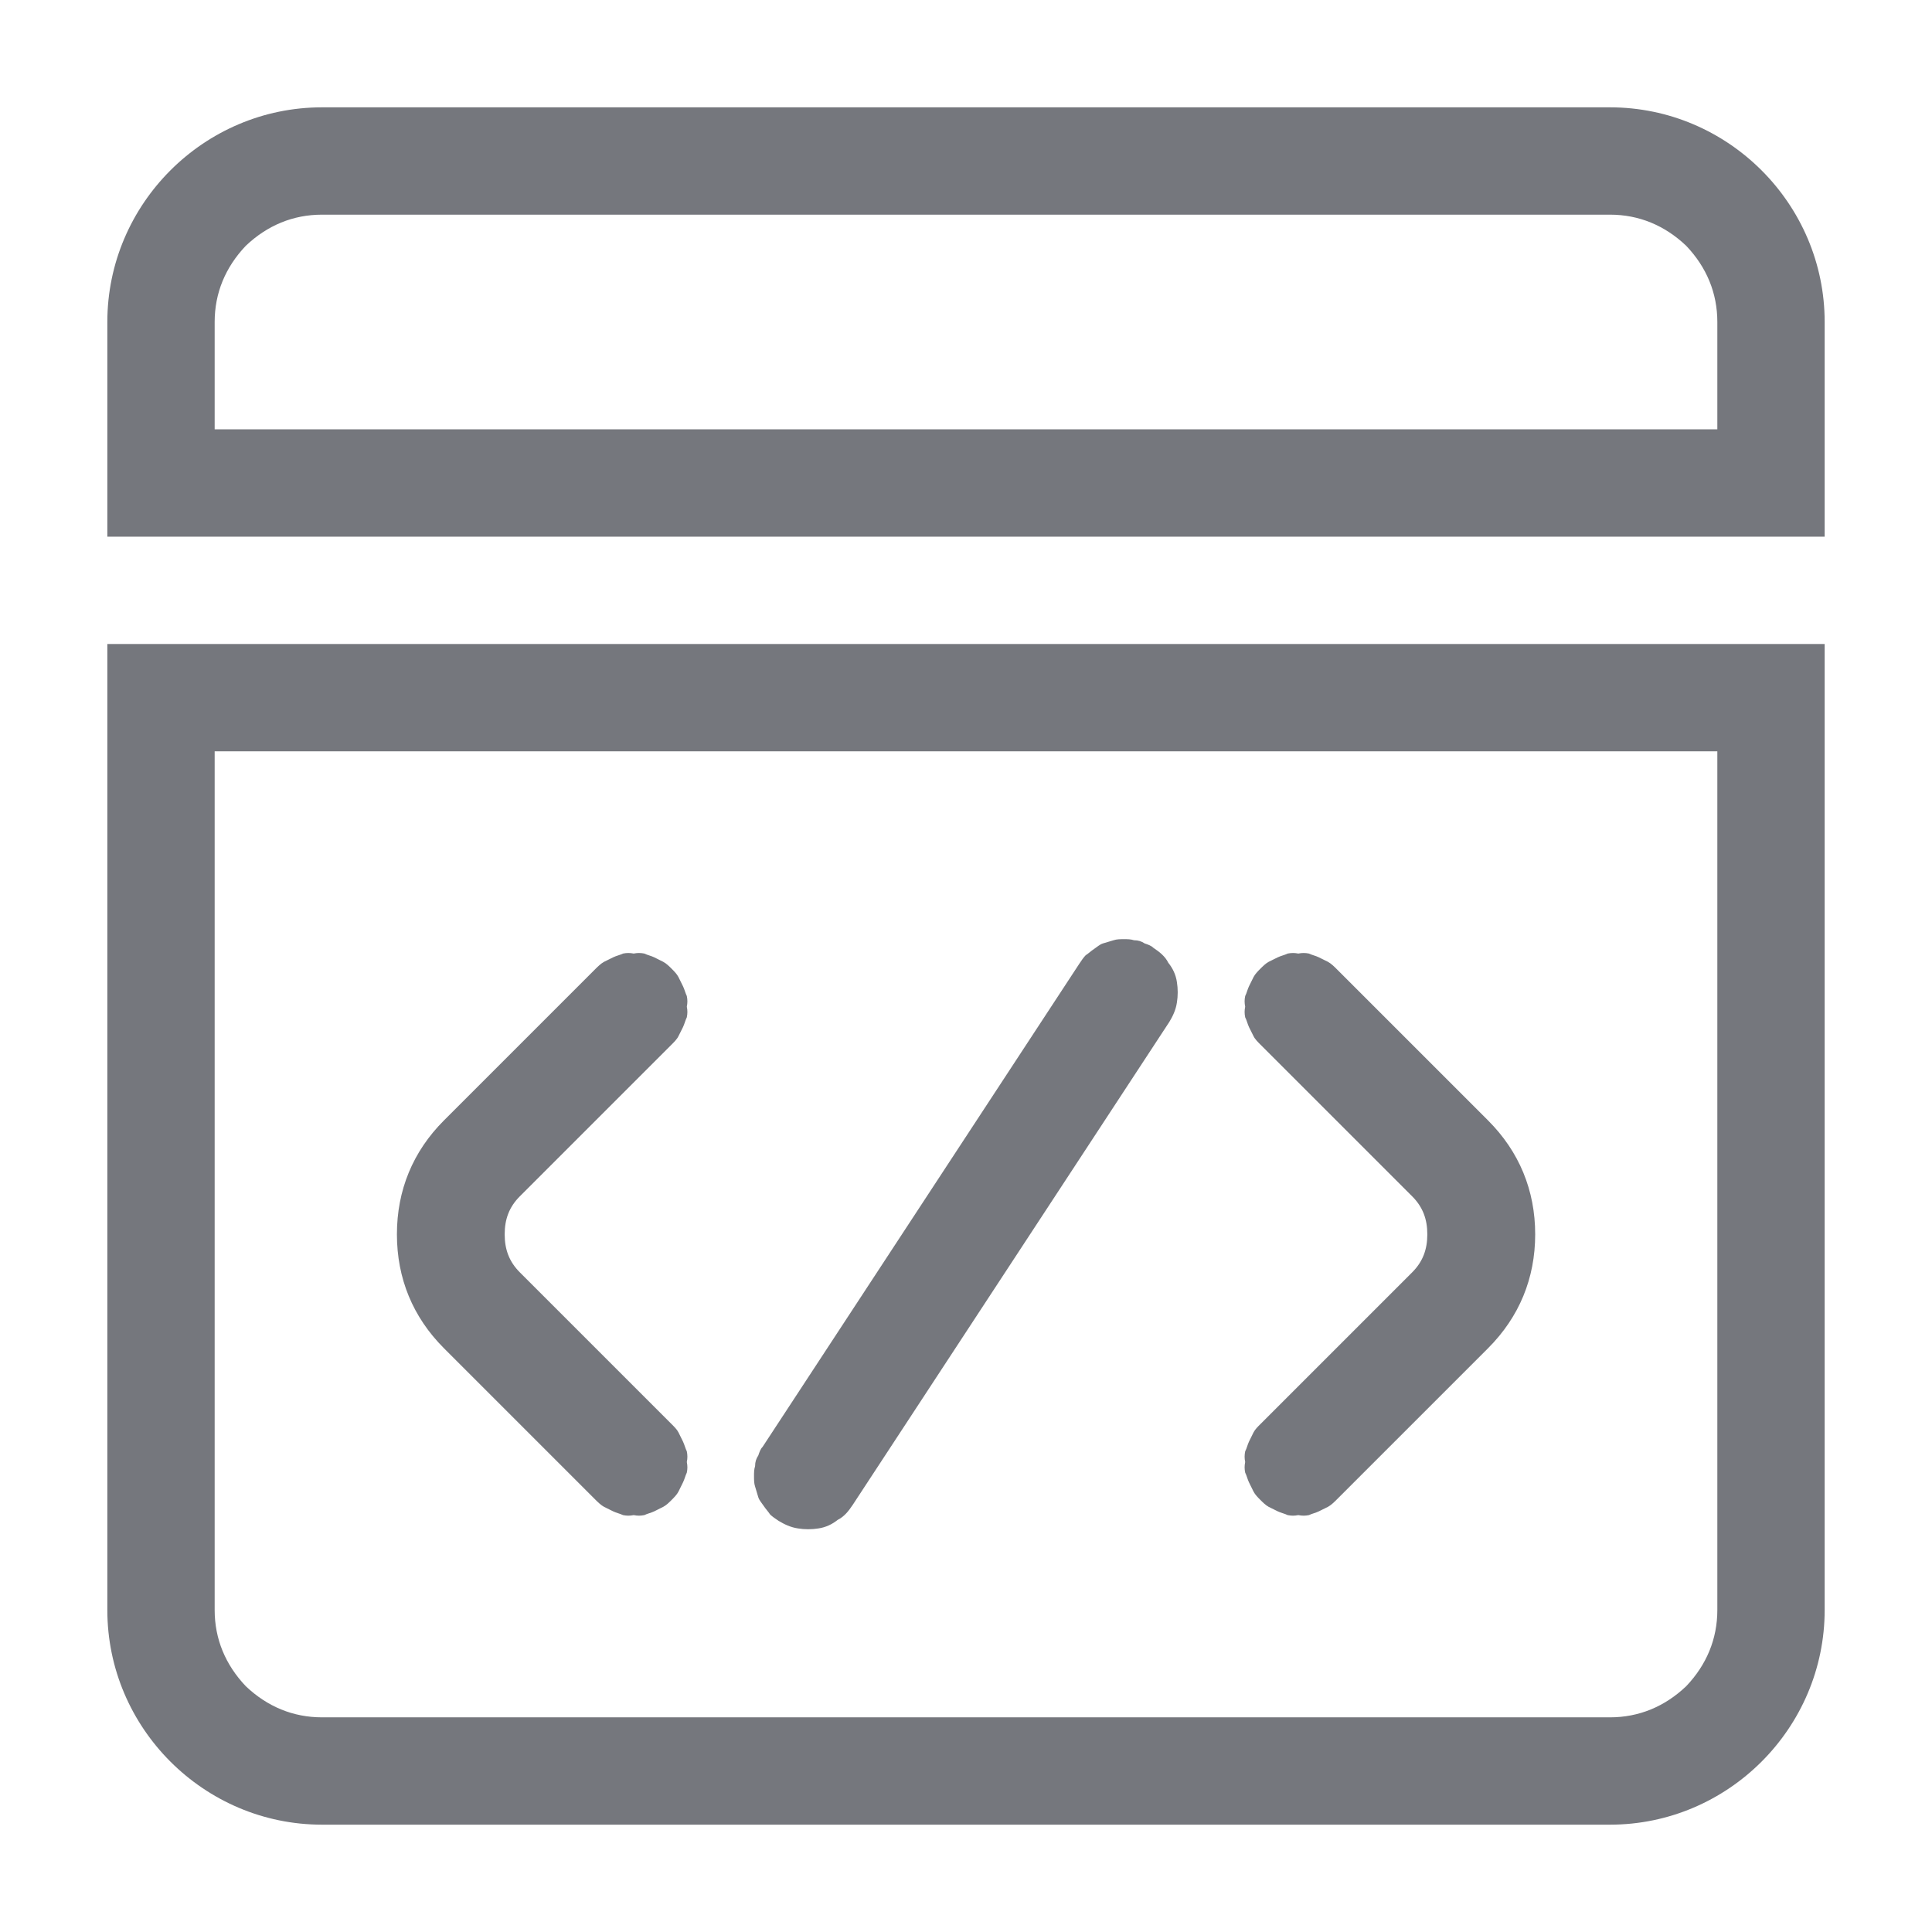 <svg xmlns="http://www.w3.org/2000/svg" xmlns:xlink="http://www.w3.org/1999/xlink" width="18" height="18" viewBox="0 0 18 18" fill="none"><defs><path id="path_0"
        transform="translate(0 0) rotate(0 9 9)"
        d="M0,18L18,18L18,0L0,0L0,18Z" /></defs><g opacity="1" transform="translate(0 0)  rotate(0 9 9)"><mask id="mask-0" fill="white"><use xlink:href="#path_0"></use></mask><g mask="url(#mask-0)"></g><g mask="url(#mask-0)"><path id="并集" fill-rule="evenodd" style="fill:#75777D" transform="translate(1 1)  rotate(0 8 8)" opacity="1" d="M0 4L0 2C0 0.9 0.9 0 2 0L14 0C15.1 0 16 0.9 16 2L16 4L0 4Z M1.29 1.29C1.49 1.1 1.73 1 2 1L14 1C14.27 1 14.51 1.1 14.71 1.29C14.9 1.49 15 1.73 15 2L15 3L1 3L1 2C1 1.73 1.1 1.49 1.29 1.29Z M14 16L2 16C0.9 16 0 15.1 0 14L0 5L16 5L16 14C16 15.1 15.1 16 14 16Z M1 14L1 6L15 6L15 14C15 14.27 14.9 14.51 14.71 14.71C14.51 14.9 14.27 15 14 15L2 15C1.73 15 1.49 14.9 1.29 14.71C1.1 14.51 1 14.27 1 14Z M6.435 13.24C6.495 13.25 6.565 13.25 6.625 13.24C6.695 13.23 6.755 13.2 6.805 13.16C6.865 13.13 6.905 13.08 6.945 13.02L9.895 8.52C9.925 8.47 9.955 8.41 9.965 8.34C9.975 8.28 9.975 8.21 9.965 8.15C9.955 8.08 9.925 8.02 9.885 7.97C9.855 7.91 9.805 7.87 9.745 7.83C9.725 7.81 9.695 7.8 9.665 7.79C9.635 7.77 9.605 7.76 9.565 7.76C9.535 7.75 9.505 7.75 9.475 7.75C9.435 7.75 9.405 7.75 9.375 7.76C9.345 7.77 9.305 7.78 9.275 7.79C9.245 7.8 9.225 7.82 9.195 7.84C9.165 7.86 9.145 7.88 9.115 7.9C9.095 7.92 9.075 7.95 9.055 7.98L6.105 12.48C6.085 12.5 6.075 12.53 6.065 12.56C6.045 12.59 6.035 12.62 6.035 12.66C6.025 12.69 6.025 12.72 6.025 12.75C6.025 12.79 6.025 12.82 6.035 12.85C6.045 12.88 6.055 12.92 6.065 12.95C6.075 12.98 6.095 13 6.115 13.03C6.135 13.06 6.155 13.08 6.175 13.11C6.195 13.13 6.225 13.15 6.255 13.17C6.305 13.2 6.365 13.23 6.435 13.24Z M4.904 13.116C4.868 13.123 4.84 13.123 4.805 13.116C4.776 13.102 4.741 13.095 4.713 13.081L4.628 13.039C4.6 13.024 4.571 12.996 4.55 12.975L3.136 11.561C2.846 11.271 2.698 10.91 2.698 10.5C2.698 10.09 2.846 9.729 3.136 9.439L4.55 8.025C4.571 8.004 4.6 7.976 4.628 7.961L4.713 7.919C4.741 7.905 4.776 7.898 4.805 7.884C4.84 7.877 4.868 7.877 4.904 7.884C4.939 7.877 4.967 7.877 5.003 7.884C5.031 7.898 5.066 7.905 5.095 7.919L5.179 7.961C5.208 7.976 5.236 8.004 5.257 8.025C5.278 8.046 5.307 8.075 5.321 8.103L5.363 8.188C5.377 8.216 5.385 8.251 5.399 8.28C5.406 8.315 5.406 8.343 5.399 8.379C5.406 8.414 5.406 8.442 5.399 8.478C5.385 8.506 5.377 8.541 5.363 8.57L5.321 8.654C5.307 8.683 5.278 8.711 5.257 8.732L3.843 10.146C3.744 10.245 3.702 10.359 3.702 10.5C3.702 10.641 3.744 10.755 3.843 10.854L5.257 12.268C5.278 12.289 5.307 12.317 5.321 12.345L5.363 12.43C5.377 12.459 5.385 12.494 5.399 12.522C5.406 12.558 5.406 12.586 5.399 12.621C5.406 12.657 5.406 12.685 5.399 12.72C5.385 12.749 5.377 12.784 5.363 12.812L5.321 12.897C5.307 12.925 5.278 12.954 5.257 12.975C5.236 12.996 5.208 13.024 5.179 13.039L5.095 13.081C5.066 13.095 5.031 13.102 5.003 13.116C4.967 13.123 4.939 13.123 4.904 13.116Z M10.601 8.478C10.594 8.442 10.594 8.414 10.601 8.379C10.594 8.343 10.594 8.315 10.601 8.28C10.616 8.251 10.623 8.216 10.637 8.188L10.679 8.103C10.693 8.075 10.722 8.046 10.743 8.025C10.764 8.004 10.792 7.976 10.82 7.961L10.905 7.919C10.934 7.905 10.969 7.898 10.997 7.884C11.033 7.877 11.061 7.877 11.096 7.884C11.132 7.877 11.16 7.877 11.195 7.884C11.224 7.898 11.259 7.905 11.287 7.919L11.372 7.961C11.4 7.976 11.429 8.004 11.45 8.025L12.864 9.439C13.154 9.729 13.303 10.09 13.303 10.5C13.303 10.91 13.154 11.271 12.864 11.561L11.45 12.975C11.429 12.996 11.4 13.024 11.372 13.039L11.287 13.081C11.259 13.095 11.224 13.102 11.195 13.116C11.16 13.123 11.132 13.123 11.096 13.116C11.061 13.123 11.033 13.123 10.997 13.116C10.969 13.102 10.934 13.095 10.905 13.081L10.82 13.039C10.792 13.024 10.764 12.996 10.743 12.975C10.722 12.954 10.693 12.925 10.679 12.897L10.637 12.812C10.623 12.784 10.616 12.749 10.601 12.72C10.594 12.685 10.594 12.657 10.601 12.621C10.594 12.586 10.594 12.558 10.601 12.522C10.616 12.494 10.623 12.459 10.637 12.43L10.679 12.345C10.693 12.317 10.722 12.289 10.743 12.268L12.157 10.854C12.256 10.755 12.298 10.641 12.298 10.5C12.298 10.359 12.256 10.245 12.157 10.146L10.743 8.732C10.722 8.711 10.693 8.683 10.679 8.654L10.637 8.57C10.623 8.541 10.616 8.506 10.601 8.478Z " /></g></g></svg>